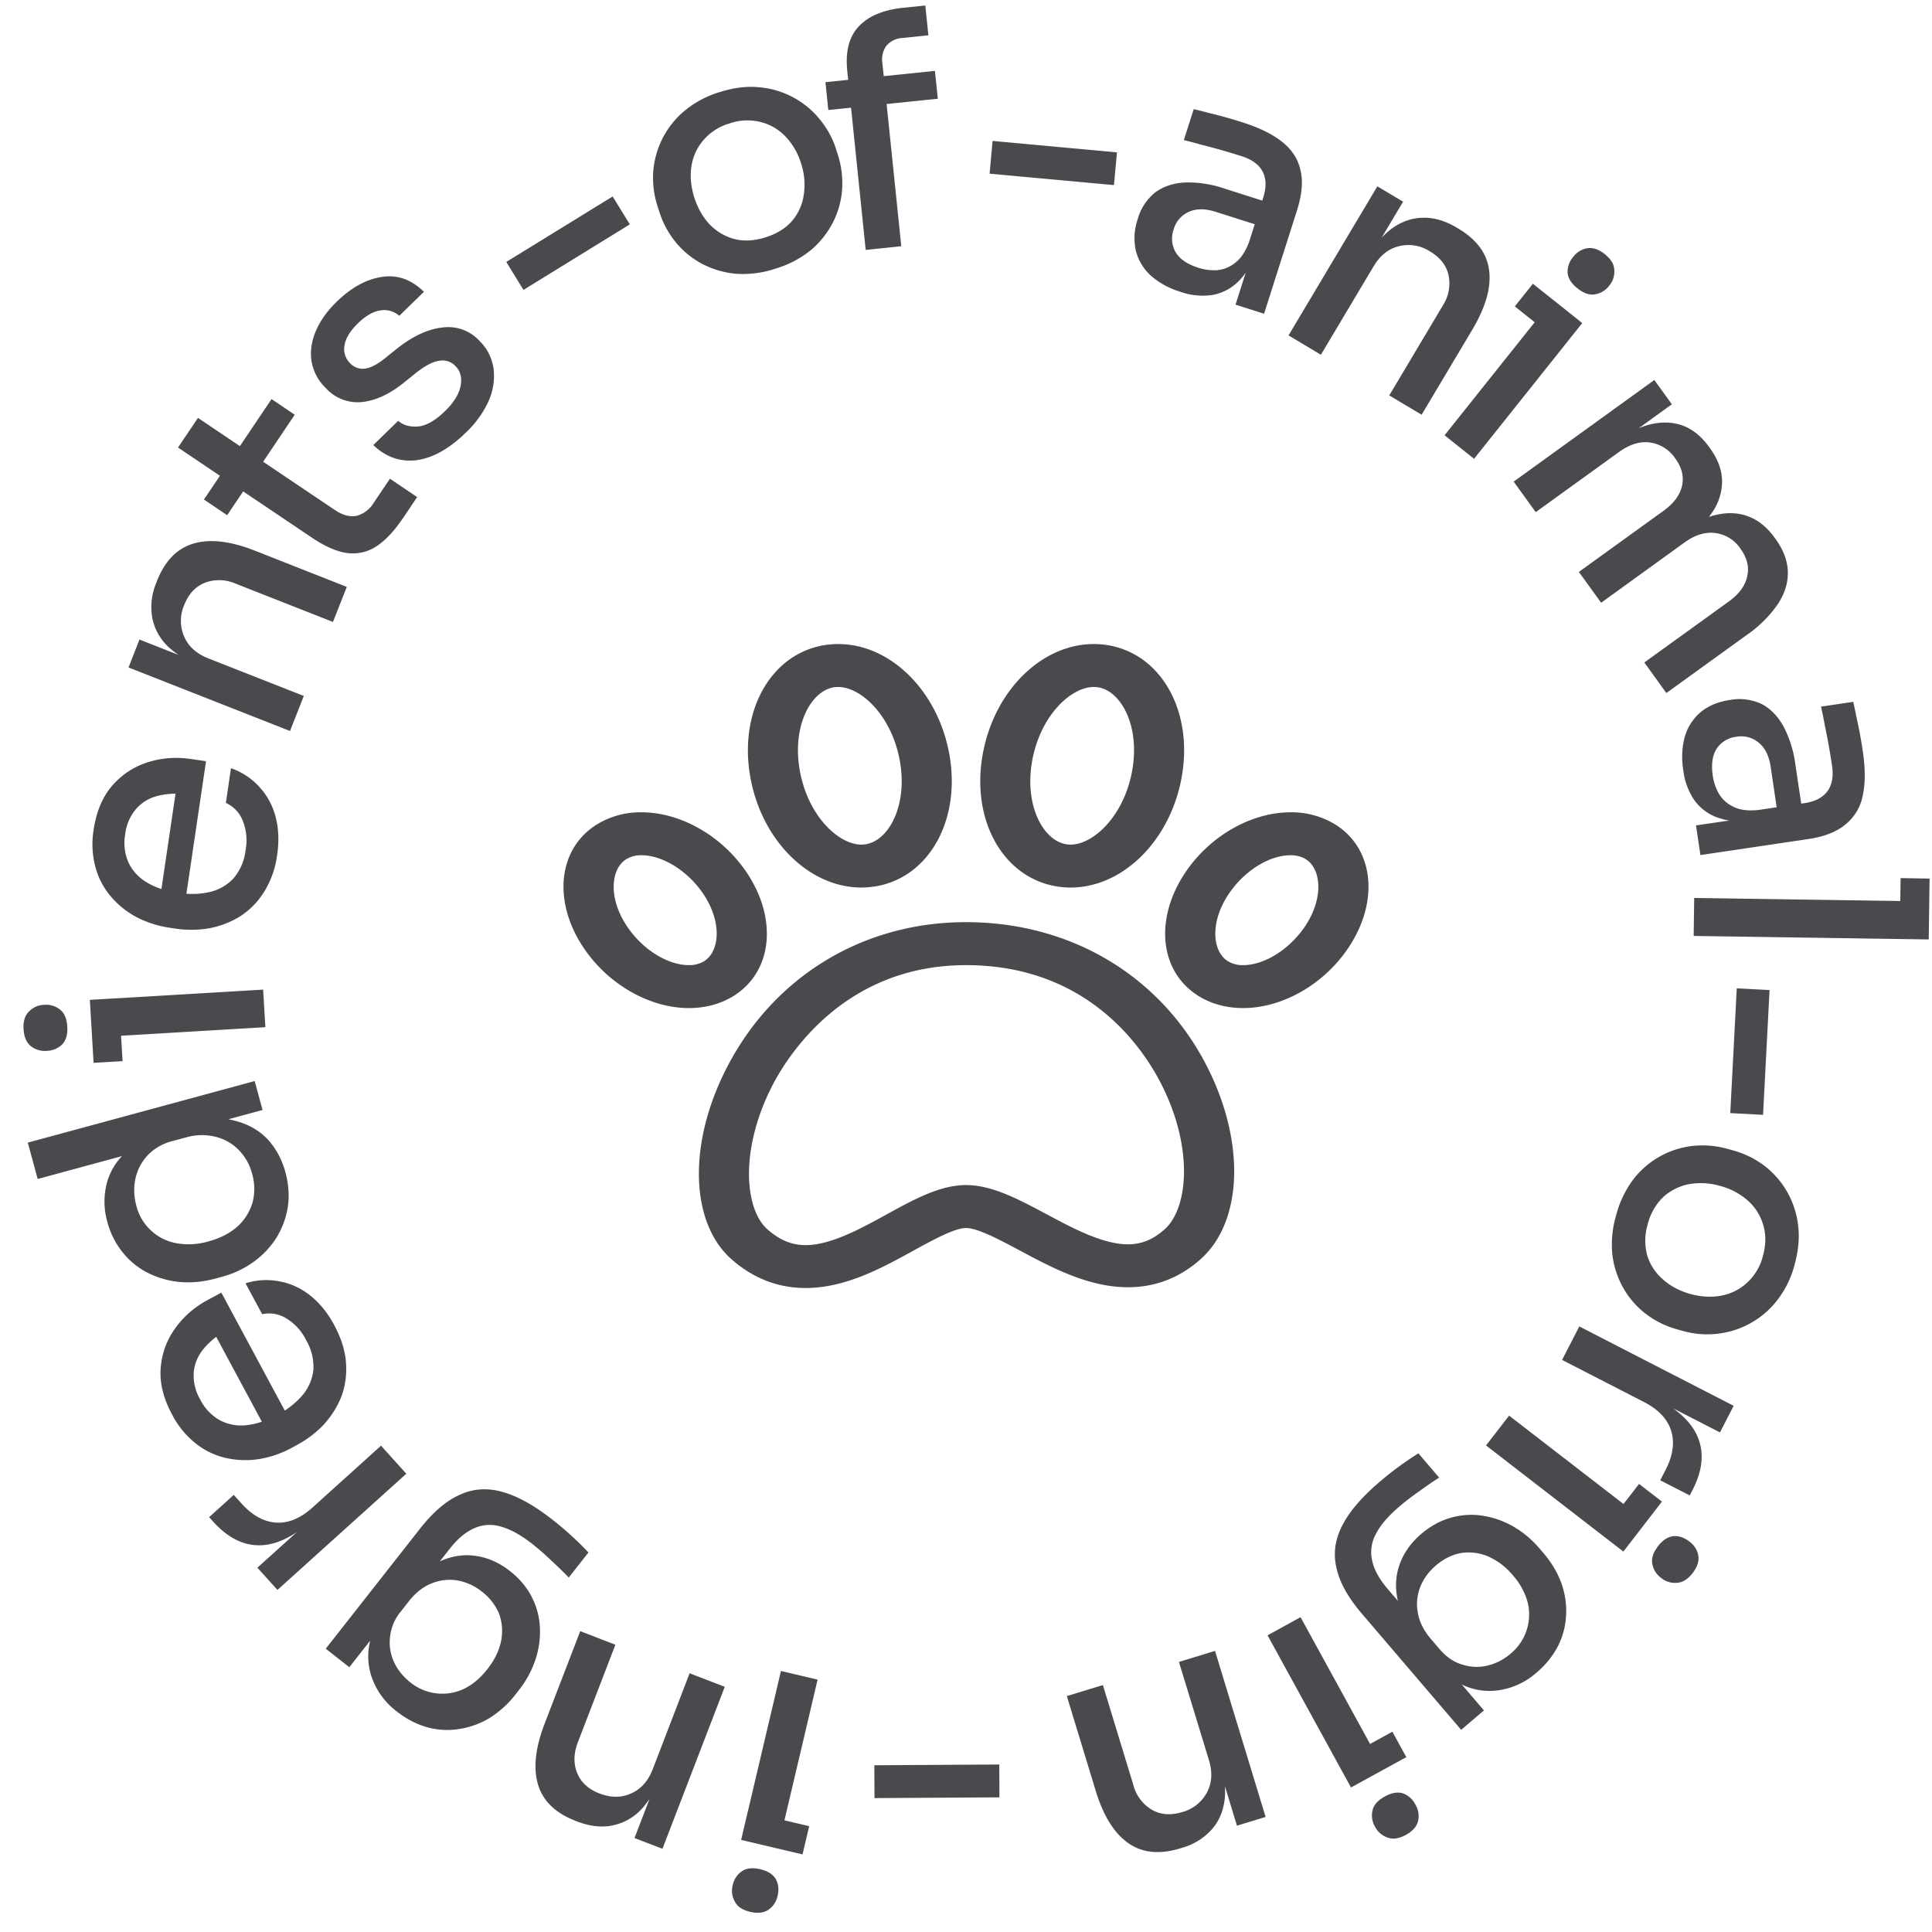 <svg viewBox="0 0 36 36" fill="none" xmlns="http://www.w3.org/2000/svg"><path d="M15.235 31.297l-.742 3.148-.683-.161.742-3.148.683.161zm-.157 2.731l-.124.526-1.144-.27.123-.526 1.145.27zm-.91.803c.14.033.236.094.289.185.049.09.06.193.032.31a.416.416 0 0 1-.166.257c-.088.06-.202.075-.343.042-.144-.034-.24-.098-.287-.191a.402.402 0 0 1-.04-.305.41.41 0 0 1 .173-.262c.084-.058.198-.07.342-.036zm-.663-3.4l-1.161 3.018-.521-.2.498-1.294.061.024a2.284 2.284 0 0 1-.408.71 1.016 1.016 0 0 1-.549.323c-.206.045-.43.021-.673-.072l-.027-.011c-.374-.144-.607-.369-.699-.674-.092-.306-.052-.684.122-1.136l.664-1.725.655.253-.698 1.814c-.08.209-.086.4-.015.573.07.176.208.305.417.385.213.082.41.081.593-.003.181-.08.314-.23.399-.45l.687-1.787.655.252zm-3.207-3.111a6.047 6.047 0 0 1 .667.608l-.367.467c-.1-.104-.21-.21-.329-.32a4.712 4.712 0 0 0-.343-.3c-.22-.173-.419-.283-.596-.33a.7.7 0 0 0-.5.035c-.154.067-.305.194-.453.383l-.386.49-.413.226c.202-.238.416-.404.641-.496.222-.095.444-.125.665-.088.217.033.424.127.619.28.176.138.31.297.403.477.093.18.144.37.154.571.01.201-.017.401-.082.6a1.89 1.89 0 0 1-.307.567l-.07.09a1.876 1.876 0 0 1-.479.433 1.55 1.55 0 0 1-.565.204 1.394 1.394 0 0 1-.593-.031c-.2-.056-.39-.154-.57-.295a1.362 1.362 0 0 1-.44-.567 1.178 1.178 0 0 1-.07-.688c.045-.244.162-.494.35-.747l.135.082-.86 1.095-.439-.345 1.76-2.241c.243-.308.488-.517.737-.627.248-.115.514-.133.797-.053.28.078.591.251.934.52zM8.98 29.658a1.013 1.013 0 0 0-.447-.207.879.879 0 0 0-.482.05c-.16.061-.304.173-.43.333l-.152.194a.88.88 0 0 0-.202.481.858.858 0 0 0 .077.465c.069.146.17.27.301.374a.946.946 0 0 0 .994.124c.161-.076.309-.2.442-.369.136-.173.222-.35.257-.53a.933.933 0 0 0-.039-.505 1.003 1.003 0 0 0-.319-.41zM7.572 27.46L5.17 29.626l-.374-.414 1.002-.904.016.017c-.344.311-.67.467-.975.469-.31.004-.598-.143-.866-.44l-.076-.084.459-.415.144.16c.204.226.422.345.653.357.226.012.45-.083.673-.284l1.274-1.15.47.522zm-1.344-2.768c.132.246.206.484.22.713.014.228-.017.438-.091.628a1.716 1.716 0 0 1-.329.517 1.97 1.97 0 0 1-.493.374l-.1.055a1.96 1.96 0 0 1-.585.205 1.631 1.631 0 0 1-.612-.011 1.384 1.384 0 0 1-.57-.26 1.646 1.646 0 0 1-.461-.555c-.165-.307-.236-.598-.212-.874.024-.277.116-.524.276-.742.156-.215.358-.39.605-.522l.248-.134 1.359 2.526-.418.225-1.134-2.109.302.056a1.39 1.39 0 0 0-.443.354.782.782 0 0 0-.18.437.879.879 0 0 0 .12.501.901.901 0 0 0 .374.392.85.85 0 0 0 .496.087c.18-.02.371-.084.572-.192a1.57 1.57 0 0 0 .464-.365.88.88 0 0 0 .203-.47.976.976 0 0 0-.134-.555.976.976 0 0 0-.389-.418.603.603 0 0 0-.431-.067l-.31-.576a1.28 1.28 0 0 1 .635-.035c.207.038.398.126.572.264.174.138.323.322.446.55zm-.91-2.85c.06.224.076.44.045.646a1.553 1.553 0 0 1-.211.574 1.62 1.62 0 0 1-.425.45 1.81 1.81 0 0 1-.601.282l-.11.03c-.224.06-.442.082-.654.065a1.66 1.66 0 0 1-.599-.167 1.424 1.424 0 0 1-.469-.376 1.509 1.509 0 0 1-.294-.58 1.357 1.357 0 0 1-.018-.684 1.15 1.15 0 0 1 .344-.591c.176-.176.424-.314.745-.414l-.255.318-2.114.574-.184-.678 4.228-1.147.146.539-1.355.368-.041-.151c.339-.08.634-.085.884-.016.25.065.454.181.611.35.154.17.263.372.327.608zm-.62.031a.984.984 0 0 0-.243-.438.896.896 0 0 0-.428-.25 1.054 1.054 0 0 0-.563.01l-.25.067a.95.95 0 0 0-.467.27.92.92 0 0 0-.224.434c-.035.163-.029.329.017.499a.944.944 0 0 0 .743.7 1.3 1.3 0 0 0 .6-.033c.22-.06.401-.152.541-.277a.97.97 0 0 0 .282-.45c.045-.17.043-.347-.007-.532zm.247-2.733l-3.229.192-.041-.7 3.228-.192.042.7zm-2.662.633l-.539.032-.07-1.174.54-.032.07 1.174zm-1.03-.642c.01.144-.022.254-.094.33a.424.424 0 0 1-.287.12.416.416 0 0 1-.294-.085c-.084-.067-.13-.173-.139-.316-.009-.148.025-.258.1-.331a.402.402 0 0 1 .282-.125.41.41 0 0 1 .3.09c.08.064.124.17.133.317zm3.911-3.204a1.71 1.71 0 0 1-.25.703 1.454 1.454 0 0 1-.448.45 1.7 1.7 0 0 1-.572.218 1.996 1.996 0 0 1-.62.006l-.112-.017a1.961 1.961 0 0 1-.591-.184 1.633 1.633 0 0 1-.485-.375 1.386 1.386 0 0 1-.301-.548 1.645 1.645 0 0 1-.04-.721c.052-.345.17-.62.353-.828.185-.207.406-.35.664-.43.255-.08.52-.099.797-.058l.28.041-.42 2.838-.468-.07.35-2.368.208.225a1.39 1.39 0 0 0-.566.02.782.782 0 0 0-.406.243.879.879 0 0 0-.204.474.902.902 0 0 0 .067.537c.074.152.19.275.346.366.156.092.347.155.573.188.213.032.41.026.59-.016a.879.879 0 0 0 .444-.256.976.976 0 0 0 .223-.525.976.976 0 0 0-.061-.567.604.604 0 0 0-.306-.312l.095-.647c.212.076.388.193.53.351.144.155.244.34.301.554.057.215.067.45.03.708zm.24-2.306l-3.009-1.184.204-.52 1.29.508-.024.061a2.282 2.282 0 0 1-.708-.414 1.016 1.016 0 0 1-.318-.55 1.163 1.163 0 0 1 .078-.673l.01-.028c.147-.372.374-.603.68-.693.306-.09.685-.046 1.135.13l1.72.678-.258.653-1.809-.712a.76.76 0 0 0-.572-.02c-.178.069-.307.207-.39.415a.735.735 0 0 0 0 .593c.079.181.228.315.447.402l1.781.701-.257.653zm2.097-3.956c-.15.222-.305.39-.468.502a.796.796 0 0 1-.543.14c-.197-.021-.42-.116-.67-.283L3.317 8.339l.372-.552 2.554 1.718c.14.094.272.13.397.108a.533.533 0 0 0 .324-.245l.302-.448.507.342-.27.403zM4.233 9.6L3.8 9.308l1.26-1.872.432.292L4.233 9.6zm4.448-1.54c-.312.305-.62.476-.923.515-.3.036-.567-.058-.802-.282l.464-.452c.09.08.21.116.363.106.153-.01.324-.106.513-.29.16-.157.256-.311.286-.463.03-.153 0-.276-.093-.37a.327.327 0 0 0-.3-.102c-.116.013-.263.089-.44.228l-.248.2c-.263.206-.52.32-.773.343a.8.8 0 0 1-.658-.263.901.901 0 0 1-.266-.504c-.026-.181 0-.366.08-.555.081-.191.21-.373.388-.547.275-.268.557-.422.846-.464.286-.045.547.048.782.277l-.46.448a.418.418 0 0 0-.342-.102c-.136.016-.28.097-.432.245-.143.14-.226.276-.247.409a.37.37 0 0 0 .102.328.32.32 0 0 0 .27.105c.102-.01.225-.07.367-.182l.249-.2c.288-.226.566-.354.832-.385a.79.79 0 0 1 .701.255.89.89 0 0 1 .257.512 1.15 1.15 0 0 1-.092.602 1.866 1.866 0 0 1-.424.588zm1.073-2.658l-.32-.521 1.982-1.22.32.52-1.982 1.221zm4.701-.398a1.9 1.9 0 0 1-.756.096 1.686 1.686 0 0 1-.635-.194 1.604 1.604 0 0 1-.48-.401 1.727 1.727 0 0 1-.297-.554l-.037-.115a1.727 1.727 0 0 1-.079-.623 1.634 1.634 0 0 1 .575-1.14 1.86 1.86 0 0 1 .661-.356c.263-.084.51-.114.74-.091a1.634 1.634 0 0 1 1.128.597c.137.167.238.35.303.553l.036.114c.064.202.09.41.079.623-.013.21-.066.412-.16.606a1.685 1.685 0 0 1-.405.526 1.901 1.901 0 0 1-.673.359zm-.186-.583c.21-.067.374-.17.494-.309a.957.957 0 0 0 .215-.49 1.245 1.245 0 0 0-.051-.576 1.258 1.258 0 0 0-.293-.505.958.958 0 0 0-.464-.268 1.012 1.012 0 0 0-.577.027 1.01 1.01 0 0 0-.486.312.958.958 0 0 0-.223.487c-.029.185-.01.38.053.581.064.198.159.365.286.501a.999.999 0 0 0 .465.274c.178.044.372.033.581-.034zm1.862.236l-.343-3.33c-.038-.363.032-.64.21-.83.18-.196.46-.314.838-.353l.406-.041.057.555-.483.05a.422.422 0 0 0-.3.145.435.435 0 0 0-.074.321l.352 3.414-.663.069zm-.697-2.607l-.053-.519 2.04-.21.054.519-2.04.21zm3.006 1.186l.055-.61 2.318.213-.056.61-2.318-.213zm4.582 2.441l.293-.92-.108-.035.331-1.04c.061-.191.058-.352-.01-.483-.067-.13-.198-.227-.393-.289a12.738 12.738 0 0 0-.744-.212 7.1 7.1 0 0 0-.332-.087l.184-.577c.087.02.18.043.28.07a8.607 8.607 0 0 1 .636.178c.313.1.56.222.74.368.18.145.292.322.335.529.048.204.026.45-.066.74l-.614 1.927-.532-.17zm-1.026-.24a1.482 1.482 0 0 1-.552-.301.943.943 0 0 1-.28-.467 1.087 1.087 0 0 1 .036-.587.97.97 0 0 1 .33-.5c.152-.11.337-.171.555-.182a2.1 2.1 0 0 1 .732.114l.772.246-.14.44-.79-.251c-.201-.065-.372-.064-.51 0a.505.505 0 0 0-.28.327.505.505 0 0 0 .04.428c.077.126.217.22.419.285a.959.959 0 0 0 .357.045.622.622 0 0 0 .334-.14c.105-.079.192-.211.259-.395l.1.277c-.088.211-.2.377-.335.498a.907.907 0 0 1-.462.224 1.252 1.252 0 0 1-.585-.06zm2.014.813l1.655-2.778.48.286-.71 1.19-.056-.033a2.28 2.28 0 0 1 .523-.632c.188-.144.386-.219.595-.225.21-.01.427.052.65.185l.026.016c.344.204.536.465.575.782.04.317-.065.683-.312 1.099l-.946 1.588-.603-.36.995-1.67a.76.76 0 0 0 .111-.562c-.038-.186-.154-.336-.346-.45a.735.735 0 0 0-.585-.097c-.192.048-.348.174-.469.377l-.98 1.644-.602-.36zm2.908 1.86l2.016-2.528.549.438-2.016 2.529-.549-.438zm1.309-2.401l.336-.422.92.733-.337.422-.92-.733zm1.166-.337c-.113-.09-.174-.186-.183-.29a.424.424 0 0 1 .104-.294.416.416 0 0 1 .26-.162c.105-.017.215.019.327.108.116.093.176.191.179.296a.402.402 0 0 1-.095.293.41.41 0 0 1-.268.162c-.1.017-.208-.02-.324-.113zm-1.188 3.602l2.621-1.893.327.452-1.128.815-.039-.053c.26-.188.502-.314.727-.378.227-.06.436-.058.626.007.193.068.362.203.507.404l.017.024c.148.204.223.407.225.608a1.01 1.01 0 0 1-.191.597c-.13.197-.324.389-.583.576l-.112-.156c.259-.187.502-.311.73-.372.228-.06.438-.057.63.012.192.068.361.202.506.403l.018.025c.147.204.223.408.228.612.004.204-.058.405-.188.602a2.273 2.273 0 0 1-.582.576l-1.494 1.079-.41-.57 1.575-1.137c.192-.139.306-.295.342-.47.04-.17-.002-.34-.124-.51a.665.665 0 0 0-.472-.295c-.185-.024-.377.035-.575.178l-1.551 1.121-.415-.574 1.576-1.138c.192-.138.307-.293.346-.464.039-.172-.002-.342-.124-.51a.684.684 0 0 0-.476-.3c-.185-.025-.377.035-.575.178l-1.551 1.12-.411-.569zm3.398 6.406l.956-.14-.017-.114 1.08-.16c.198-.03.34-.103.428-.221.088-.118.117-.278.087-.48a12.634 12.634 0 0 0-.137-.762 7.059 7.059 0 0 0-.068-.336l.6-.089c.02.086.04.18.06.283a8.33 8.33 0 0 1 .12.649c.048.325.046.6-.005.826a.907.907 0 0 1-.328.533c-.162.134-.393.223-.694.267l-2 .297-.082-.552zm-.237-1.026a1.482 1.482 0 0 1 .028-.628.943.943 0 0 1 .296-.457c.144-.118.325-.194.543-.226a.971.971 0 0 1 .594.076c.166.088.302.228.407.419a2.1 2.1 0 0 1 .22.707l.12.801-.458.068-.121-.82c-.031-.209-.106-.361-.226-.457a.505.505 0 0 0-.416-.108.505.505 0 0 0-.367.224c-.079.125-.102.292-.071.502a.96.96 0 0 0 .117.34.623.623 0 0 0 .272.24c.118.059.274.078.47.057l-.206.212a1.356 1.356 0 0 1-.594-.081.907.907 0 0 1-.405-.316 1.253 1.253 0 0 1-.203-.553zm.204 2.378l4.379.065-.01.708-4.38-.065.01-.708zm3.845-.37l.54.009-.017 1.134-.54-.008.017-1.134zm-3.053 2.054l.611.032-.121 2.325-.611-.032.121-2.325zM18.62 32.88l.003.611-2.328.014-.003-.612 2.328-.014zm11.494-10.234a1.91 1.91 0 0 1 .333-.686 1.623 1.623 0 0 1 1.108-.609c.213-.02.421-.002.626.054l.115.032c.205.056.393.148.566.274a1.634 1.634 0 0 1 .641 1.104c.032.233.01.483-.063.749a1.825 1.825 0 0 1-.328.669 1.635 1.635 0 0 1-1.117.62 1.65 1.65 0 0 1-.627-.05l-.116-.032a1.725 1.725 0 0 1-.565-.274 1.604 1.604 0 0 1-.42-.464 1.684 1.684 0 0 1-.22-.627 1.902 1.902 0 0 1 .067-.76zm.59.163a1.056 1.056 0 0 0-.011.582.957.957 0 0 0 .293.448c.14.126.31.216.51.272.205.056.4.066.584.03a.957.957 0 0 0 .477-.242 1.01 1.01 0 0 0 .293-.498c.057-.208.059-.4.004-.578a.956.956 0 0 0-.286-.452 1.257 1.257 0 0 0-.516-.273 1.295 1.295 0 0 0-.576-.034.999.999 0 0 0-.483.24 1.06 1.06 0 0 0-.289.505zm-1.276 1.907l2.876 1.479-.255.496-1.2-.617.01-.022c.413.212.674.461.784.747.113.287.078.61-.105.965l-.052.101-.55-.282.099-.192c.139-.27.173-.516.102-.737-.069-.216-.237-.392-.504-.53l-1.526-.784.321-.624zm-1.308 1.662l2.559 1.977-.43.556-2.559-1.977.43-.556zm2.421 1.272l.427.33-.718.93-.428-.33.72-.93zm.354 1.16c.088-.113.185-.175.289-.186.101-.007.2.026.295.1.092.07.147.156.165.256.02.106-.015.216-.103.33-.09.117-.188.178-.293.183a.402.402 0 0 1-.294-.09.41.41 0 0 1-.166-.266c-.019-.1.017-.209.107-.326zm-5.192-1.194a6.002 6.002 0 0 1 .727-.535l.386.452a7.213 7.213 0 0 0-.378.26 4.742 4.742 0 0 0-.362.278c-.213.182-.36.354-.441.518a.7.7 0 0 0-.065.498c.036.164.131.337.287.52l.406.474.14.45a1.72 1.72 0 0 1-.361-.727c-.05-.236-.035-.46.044-.669.076-.207.208-.39.396-.552.17-.145.353-.246.547-.301.195-.056.392-.07.59-.04.2.03.39.096.572.198.185.106.35.243.496.414l.074.086c.148.174.258.358.331.554.07.198.1.396.09.594a1.42 1.42 0 0 1-.147.576 1.622 1.622 0 0 1-.401.5 1.352 1.352 0 0 1-.643.32 1.18 1.18 0 0 1-.688-.066 1.807 1.807 0 0 1-.664-.49l.107-.115.905 1.058-.424.362-1.852-2.166c-.255-.298-.412-.58-.47-.845-.065-.266-.03-.53.104-.792.131-.26.362-.53.694-.814zm1.052 1.555c-.133.114-.23.247-.29.398a.877.877 0 0 0-.046.482c.029.17.11.332.242.487l.16.187c.13.152.274.25.432.293.158.05.315.055.472.016a1.03 1.03 0 0 0 .425-.222.946.946 0 0 0 .317-.95 1.246 1.246 0 0 0-.275-.506 1.248 1.248 0 0 0-.47-.357.934.934 0 0 0-.502-.06c-.167.032-.322.11-.465.232zm-2.521.963l1.555 2.836-.615.337-1.555-2.835.615-.338zm1.711 2.134l.26.474-1.031.565-.26-.473 1.031-.566zm-.14 1.206c.127-.07.24-.088.34-.056a.425.425 0 0 1 .23.209.416.416 0 0 1 .05.301c-.025.105-.1.192-.227.262-.13.07-.244.088-.342.05a.402.402 0 0 1-.233-.2.41.41 0 0 1-.047-.31c.023-.1.1-.185.23-.256zm-3.165-2.712l.943 3.094-.534.163-.404-1.326.063-.02c.094.307.132.577.116.812-.02.236-.098.434-.234.592a1.163 1.163 0 0 1-.575.357l-.028.009c-.383.116-.705.083-.966-.101-.26-.184-.462-.507-.603-.97l-.539-1.768.672-.205.567 1.86a.757.757 0 0 0 .34.46c.164.097.353.112.567.047a.735.735 0 0 0 .465-.367c.093-.175.105-.375.037-.601l-.559-1.83.672-.206zM18 17.183c-1.951 0-3.633 1.043-4.497 2.79-.684 1.383-.632 2.817.125 3.489.403.357.869.538 1.384.538.741 0 1.418-.371 2.015-.7.358-.196.763-.418.974-.418.215 0 .63.221.996.416.603.323 1.287.688 2.021.688.51 0 .966-.177 1.356-.525.775-.693.833-2.15.14-3.543-.851-1.712-2.538-2.735-4.513-2.735zm3.7 5.724c-.212.19-.43.279-.682.279-.468 0-1.031-.301-1.528-.567-.518-.276-1.007-.537-1.49-.537-.483 0-.965.265-1.476.545-.49.269-1.044.574-1.512.574-.26 0-.486-.094-.713-.295-.421-.374-.513-1.456.063-2.62.267-.54 1.32-2.302 3.639-2.302 2.29 0 3.318 1.572 3.654 2.248.586 1.177.483 2.284.046 2.675zm-5.649-6.369c.093 0 .185-.009.276-.024 1.022-.18 1.612-1.303 1.343-2.558-.244-1.133-1.106-1.955-2.05-1.955-.093 0-.185.008-.276.023-1.022.18-1.612 1.303-1.343 2.558.243 1.133 1.106 1.956 2.05 1.956zm-.52-3.73a.518.518 0 0 1 .088-.007c.41 0 .96.497 1.133 1.3.185.864-.174 1.552-.612 1.629a.528.528 0 0 1-.089.008c-.41 0-.96-.498-1.132-1.3-.186-.865.173-1.553.612-1.63zm-1.75 3.27c-.467-.581-1.167-.942-1.828-.942a1.55 1.55 0 0 0-.856.242c-.76.496-.8 1.58-.089 2.464.467.581 1.167.942 1.828.942.318 0 .614-.083.857-.241.76-.497.798-1.58.088-2.465zm-.654 1.828a.523.523 0 0 1-.29.078c-.354 0-.77-.234-1.06-.596-.45-.56-.421-1.174-.114-1.374a.522.522 0 0 1 .29-.078c.353 0 .769.234 1.06.596.45.56.42 1.174.114 1.374zm6.547-1.392c.09.016.183.024.275.024.944 0 1.806-.823 2.05-1.956.27-1.256-.32-2.379-1.343-2.558a1.602 1.602 0 0 0-.275-.023c-.945 0-1.807.822-2.05 1.955-.27 1.255.32 2.379 1.343 2.558zm-.426-2.413c.173-.803.722-1.3 1.133-1.3.03 0 .06.002.088.007.438.077.798.765.612 1.63-.172.802-.722 1.3-1.132 1.3a.527.527 0 0 1-.089-.008c-.438-.077-.797-.765-.612-1.629zm5.655 1.276a1.556 1.556 0 0 0-.856-.241c-.66 0-1.361.36-1.828.942-.71.885-.672 1.968.089 2.465.242.158.538.241.856.241.66 0 1.361-.36 1.828-.942.71-.885.671-1.968-.089-2.465zm-.68 2.011c-.29.362-.706.596-1.06.596a.522.522 0 0 1-.29-.078c-.307-.2-.335-.814.115-1.374.29-.363.706-.596 1.059-.596.113 0 .211.026.29.078.308.2.336.814-.113 1.375z" fill="#484A4D"/></svg>